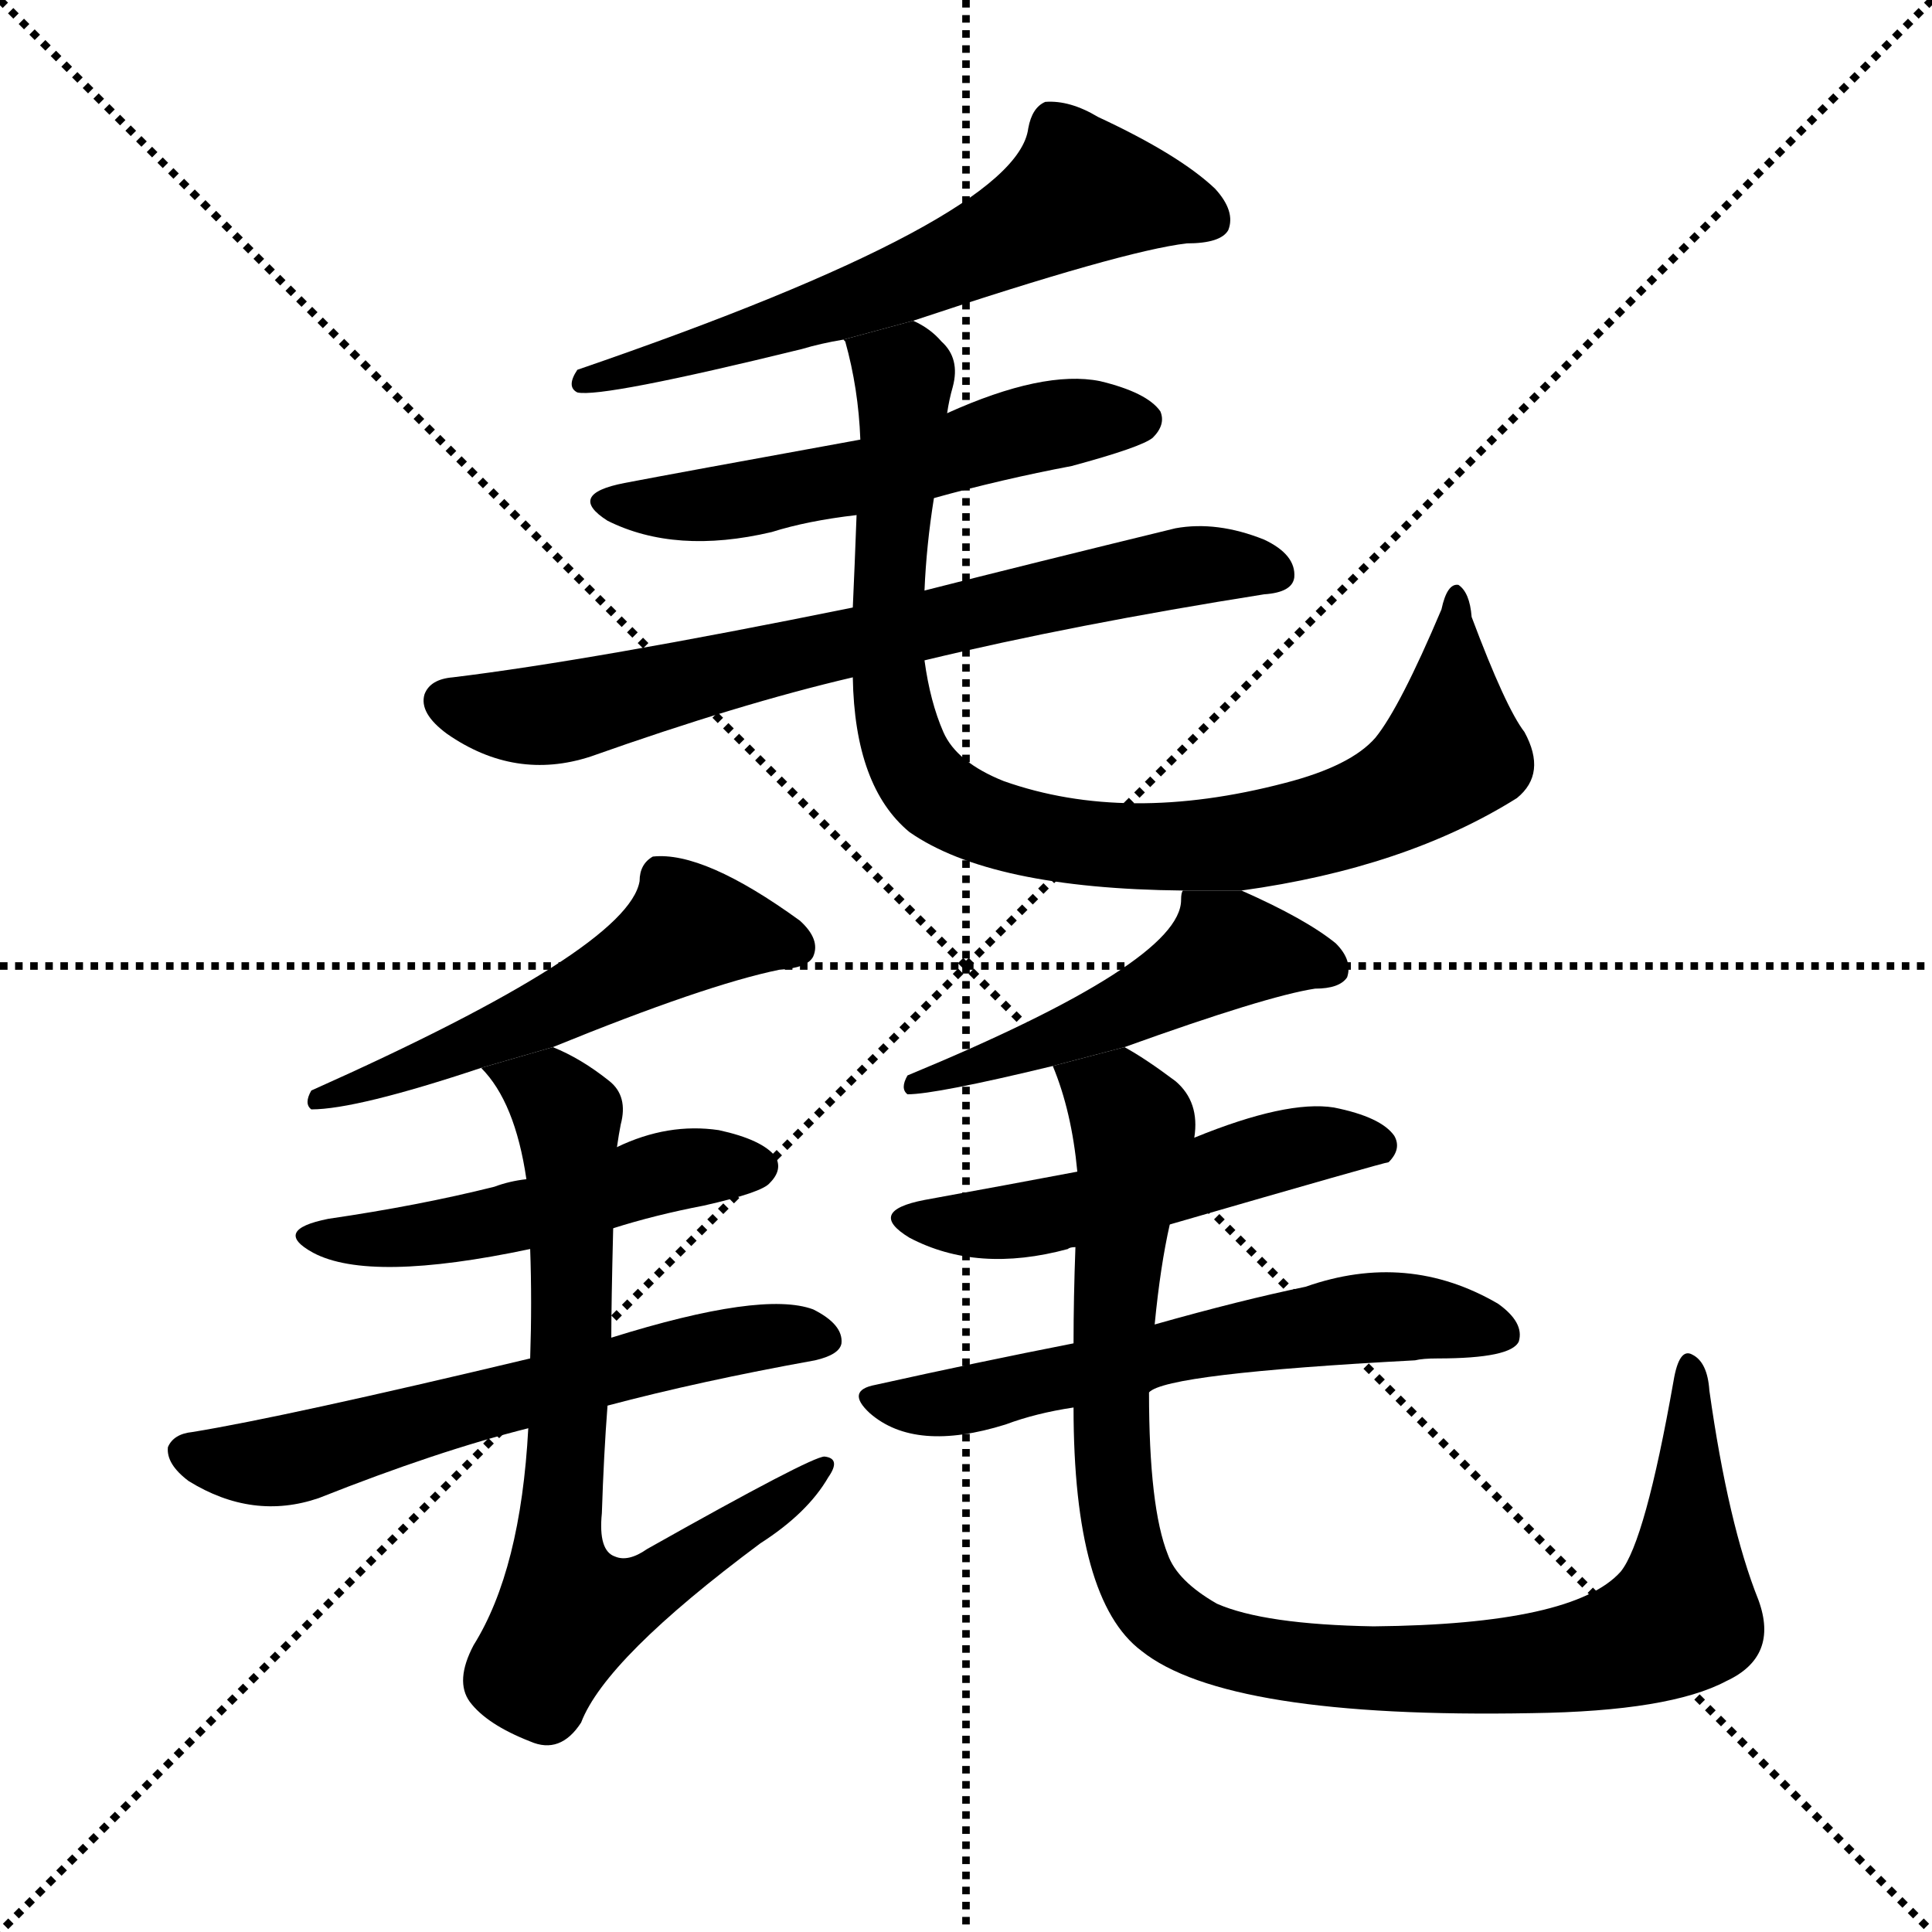 <svg version="1.1" viewBox="0 0 1024 1024" xmlns="http://www.w3.org/2000/svg">
  <g stroke="black" stroke-dasharray="1,1" stroke-width="1" transform="scale(4, 4)">
    <line x1="0" y1="0" x2="256" y2="256"></line>
    <line x1="256" y1="0" x2="0" y2="256"></line>
    <line x1="128" y1="0" x2="128" y2="256"></line>
    <line x1="0" y1="128" x2="256" y2="128"></line>
  </g>
  <g transform="scale(1, -1) translate(0, -900)">
    <style type="text/css">
      
        @keyframes keyframes0 {
          from {
            stroke: blue;
            stroke-dashoffset: 619;
            stroke-width: 128;
          }
          67% {
            animation-timing-function: step-end;
            stroke: blue;
            stroke-dashoffset: 0;
            stroke-width: 128;
          }
          to {
            stroke: black;
            stroke-width: 1024;
          }
        }
        #make-me-a-hanzi-animation-0 {
          animation: keyframes0 0.754s both;
          animation-delay: 0s;
          animation-timing-function: linear;
        }
      
        @keyframes keyframes1 {
          from {
            stroke: blue;
            stroke-dashoffset: 541;
            stroke-width: 128;
          }
          64% {
            animation-timing-function: step-end;
            stroke: blue;
            stroke-dashoffset: 0;
            stroke-width: 128;
          }
          to {
            stroke: black;
            stroke-width: 1024;
          }
        }
        #make-me-a-hanzi-animation-1 {
          animation: keyframes1 0.69s both;
          animation-delay: 0.754s;
          animation-timing-function: linear;
        }
      
        @keyframes keyframes2 {
          from {
            stroke: blue;
            stroke-dashoffset: 706;
            stroke-width: 128;
          }
          70% {
            animation-timing-function: step-end;
            stroke: blue;
            stroke-dashoffset: 0;
            stroke-width: 128;
          }
          to {
            stroke: black;
            stroke-width: 1024;
          }
        }
        #make-me-a-hanzi-animation-2 {
          animation: keyframes2 0.825s both;
          animation-delay: 1.444s;
          animation-timing-function: linear;
        }
      
        @keyframes keyframes3 {
          from {
            stroke: blue;
            stroke-dashoffset: 883;
            stroke-width: 128;
          }
          74% {
            animation-timing-function: step-end;
            stroke: blue;
            stroke-dashoffset: 0;
            stroke-width: 128;
          }
          to {
            stroke: black;
            stroke-width: 1024;
          }
        }
        #make-me-a-hanzi-animation-3 {
          animation: keyframes3 0.969s both;
          animation-delay: 2.269s;
          animation-timing-function: linear;
        }
      
        @keyframes keyframes4 {
          from {
            stroke: blue;
            stroke-dashoffset: 534;
            stroke-width: 128;
          }
          63% {
            animation-timing-function: step-end;
            stroke: blue;
            stroke-dashoffset: 0;
            stroke-width: 128;
          }
          to {
            stroke: black;
            stroke-width: 1024;
          }
        }
        #make-me-a-hanzi-animation-4 {
          animation: keyframes4 0.685s both;
          animation-delay: 3.237s;
          animation-timing-function: linear;
        }
      
        @keyframes keyframes5 {
          from {
            stroke: blue;
            stroke-dashoffset: 495;
            stroke-width: 128;
          }
          62% {
            animation-timing-function: step-end;
            stroke: blue;
            stroke-dashoffset: 0;
            stroke-width: 128;
          }
          to {
            stroke: black;
            stroke-width: 1024;
          }
        }
        #make-me-a-hanzi-animation-5 {
          animation: keyframes5 0.653s both;
          animation-delay: 3.922s;
          animation-timing-function: linear;
        }
      
        @keyframes keyframes6 {
          from {
            stroke: blue;
            stroke-dashoffset: 604;
            stroke-width: 128;
          }
          66% {
            animation-timing-function: step-end;
            stroke: blue;
            stroke-dashoffset: 0;
            stroke-width: 128;
          }
          to {
            stroke: black;
            stroke-width: 1024;
          }
        }
        #make-me-a-hanzi-animation-6 {
          animation: keyframes6 0.742s both;
          animation-delay: 4.575s;
          animation-timing-function: linear;
        }
      
        @keyframes keyframes7 {
          from {
            stroke: blue;
            stroke-dashoffset: 724;
            stroke-width: 128;
          }
          70% {
            animation-timing-function: step-end;
            stroke: blue;
            stroke-dashoffset: 0;
            stroke-width: 128;
          }
          to {
            stroke: black;
            stroke-width: 1024;
          }
        }
        #make-me-a-hanzi-animation-7 {
          animation: keyframes7 0.839s both;
          animation-delay: 5.316s;
          animation-timing-function: linear;
        }
      
        @keyframes keyframes8 {
          from {
            stroke: blue;
            stroke-dashoffset: 493;
            stroke-width: 128;
          }
          62% {
            animation-timing-function: step-end;
            stroke: blue;
            stroke-dashoffset: 0;
            stroke-width: 128;
          }
          to {
            stroke: black;
            stroke-width: 1024;
          }
        }
        #make-me-a-hanzi-animation-8 {
          animation: keyframes8 0.651s both;
          animation-delay: 6.155s;
          animation-timing-function: linear;
        }
      
        @keyframes keyframes9 {
          from {
            stroke: blue;
            stroke-dashoffset: 510;
            stroke-width: 128;
          }
          62% {
            animation-timing-function: step-end;
            stroke: blue;
            stroke-dashoffset: 0;
            stroke-width: 128;
          }
          to {
            stroke: black;
            stroke-width: 1024;
          }
        }
        #make-me-a-hanzi-animation-9 {
          animation: keyframes9 0.665s both;
          animation-delay: 6.806s;
          animation-timing-function: linear;
        }
      
        @keyframes keyframes10 {
          from {
            stroke: blue;
            stroke-dashoffset: 587;
            stroke-width: 128;
          }
          66% {
            animation-timing-function: step-end;
            stroke: blue;
            stroke-dashoffset: 0;
            stroke-width: 128;
          }
          to {
            stroke: black;
            stroke-width: 1024;
          }
        }
        #make-me-a-hanzi-animation-10 {
          animation: keyframes10 0.728s both;
          animation-delay: 7.472s;
          animation-timing-function: linear;
        }
      
        @keyframes keyframes11 {
          from {
            stroke: blue;
            stroke-dashoffset: 985;
            stroke-width: 128;
          }
          76% {
            animation-timing-function: step-end;
            stroke: blue;
            stroke-dashoffset: 0;
            stroke-width: 128;
          }
          to {
            stroke: black;
            stroke-width: 1024;
          }
        }
        #make-me-a-hanzi-animation-11 {
          animation: keyframes11 1.052s both;
          animation-delay: 8.199s;
          animation-timing-function: linear;
        }
      
    </style>
    
      <path d="M 484 730 Q 595 767 629 771 Q 647 771 651 778 Q 655 788 644 800 Q 625 818 582 838 Q 567 847 554 846 Q 547 843 545 832 Q 539 784 306 704 Q 300 695 306 692 Q 319 689 425 715 Q 435 718 447 720 L 484 730 Z" fill="black"></path>
    
      <path d="M 495 636 Q 531 646 568 653 Q 605 663 611 668 Q 618 675 615 682 Q 608 692 583 698 Q 553 704 502 681 L 456 667 Q 357 649 331 644 Q 300 638 322 624 Q 358 606 409 618 Q 428 624 454 627 L 495 636 Z" fill="black"></path>
    
      <path d="M 490 550 Q 569 569 670 585 Q 685 586 686 594 Q 687 606 670 614 Q 645 624 623 620 Q 545 601 490 587 L 452 578 Q 314 550 240 541 Q 228 540 225 532 Q 222 522 237 511 Q 273 486 313 499 Q 392 527 452 541 L 490 550 Z" fill="black"></path>
    
      <path d="M 658 428 Q 745 440 804 477 Q 820 490 808 512 Q 798 525 780 573 Q 779 586 773 590 Q 767 591 764 577 Q 742 525 729 509 Q 716 494 681 485 Q 597 463 532 486 Q 507 496 500 512 Q 493 528 490 550 L 490 587 Q 491 611 495 636 L 502 681 Q 503 688 505 695 Q 509 710 499 719 Q 493 726 484 730 L 447 720 L 448 719 Q 455 694 456 667 L 454 627 Q 453 600 452 578 L 452 541 Q 453 483 482 459 Q 525 429 627 428 L 658 428 Z" fill="black"></path>
    
      <path d="M 293 345 Q 374 378 413 386 Q 428 387 431 393 Q 435 402 424 412 Q 373 449 346 446 Q 339 442 339 433 Q 333 397 165 322 Q 161 315 165 312 Q 189 312 255 334 L 293 345 Z" fill="black"></path>
    
      <path d="M 325 249 Q 347 256 373 261 Q 404 268 408 273 Q 415 280 411 287 Q 404 296 381 301 Q 354 305 327 292 L 279 275 Q 270 274 262 271 Q 222 261 174 254 Q 144 248 166 236 Q 196 220 281 238 L 325 249 Z" fill="black"></path>
    
      <path d="M 322 155 Q 371 168 432 179 Q 445 182 446 188 Q 447 198 431 206 Q 404 216 324 191 L 281 180 Q 151 149 102 141 Q 92 140 89 133 Q 88 124 100 115 Q 134 94 169 106 Q 232 131 280 143 L 322 155 Z" fill="black"></path>
    
      <path d="M 280 143 Q 276 68 251 28 Q 241 9 249 -2 Q 258 -14 281 -23 Q 297 -30 308 -13 Q 321 21 403 82 Q 428 98 439 117 Q 446 127 437 128 Q 430 128 343 79 Q 333 72 326 75 Q 317 78 319 98 Q 320 129 322 155 L 324 191 Q 324 209 325 249 L 327 292 Q 328 299 329 304 Q 333 319 323 327 Q 308 339 293 345 L 255 334 Q 273 316 279 275 L 281 238 Q 282 210 281 180 L 280 143 Z" fill="black"></path>
    
      <path d="M 596 345 Q 671 372 697 376 Q 710 376 714 382 Q 717 391 708 400 Q 692 413 658 428 L 627 428 Q 626 427 626 423 Q 626 390 481 330 Q 477 323 481 320 Q 496 320 558 335 L 596 345 Z" fill="black"></path>
    
      <path d="M 620 251 Q 734 284 736 284 Q 743 291 739 298 Q 732 308 707 313 Q 682 317 633 297 L 571 279 Q 534 272 490 264 Q 459 258 482 244 Q 518 225 566 238 Q 567 239 570 239 L 620 251 Z" fill="black"></path>
    
      <path d="M 609 162 Q 618 172 750 179 Q 754 180 762 180 Q 801 180 805 189 Q 808 199 794 209 Q 746 237 692 218 Q 658 211 612 198 L 569 188 Q 518 178 464 166 Q 448 163 461 151 Q 485 130 533 145 Q 549 151 569 154 L 609 162 Z" fill="black"></path>
    
      <path d="M 932 52 Q 916 92 906 163 Q 905 178 897 182 Q 890 186 887 168 Q 872 83 859 67 Q 834 39 728 38 Q 670 39 645 50 Q 624 62 619 76 Q 609 101 609 162 L 612 198 Q 615 229 620 251 L 633 297 Q 636 316 623 327 Q 607 339 596 345 L 558 335 Q 568 311 571 279 L 570 239 Q 569 212 569 188 L 569 154 Q 569 52 605 25 Q 650 -11 812 -8 Q 885 -7 915 9 Q 943 22 932 52 Z" fill="black"></path>
    
    
      <clipPath id="make-me-a-hanzi-clip-0">
        <path d="M 484 730 Q 595 767 629 771 Q 647 771 651 778 Q 655 788 644 800 Q 625 818 582 838 Q 567 847 554 846 Q 547 843 545 832 Q 539 784 306 704 Q 300 695 306 692 Q 319 689 425 715 Q 435 718 447 720 L 484 730 Z"></path>
      </clipPath>
      <path clip-path="url(#make-me-a-hanzi-clip-0)" d="M 642 783 L 617 793 L 572 798 L 488 753 L 410 724 L 396 725 L 386 717 L 373 718 L 366 711 L 348 711 L 334 703 L 320 706 L 309 698" fill="none" id="make-me-a-hanzi-animation-0" stroke-dasharray="491 982" stroke-linecap="round"></path>
    
      <clipPath id="make-me-a-hanzi-clip-1">
        <path d="M 495 636 Q 531 646 568 653 Q 605 663 611 668 Q 618 675 615 682 Q 608 692 583 698 Q 553 704 502 681 L 456 667 Q 357 649 331 644 Q 300 638 322 624 Q 358 606 409 618 Q 428 624 454 627 L 495 636 Z"></path>
      </clipPath>
      <path clip-path="url(#make-me-a-hanzi-clip-1)" d="M 324 635 L 397 635 L 546 673 L 604 677" fill="none" id="make-me-a-hanzi-animation-1" stroke-dasharray="413 826" stroke-linecap="round"></path>
    
      <clipPath id="make-me-a-hanzi-clip-2">
        <path d="M 490 550 Q 569 569 670 585 Q 685 586 686 594 Q 687 606 670 614 Q 645 624 623 620 Q 545 601 490 587 L 452 578 Q 314 550 240 541 Q 228 540 225 532 Q 222 522 237 511 Q 273 486 313 499 Q 392 527 452 541 L 490 550 Z"></path>
      </clipPath>
      <path clip-path="url(#make-me-a-hanzi-clip-2)" d="M 236 528 L 253 522 L 298 523 L 619 599 L 676 597" fill="none" id="make-me-a-hanzi-animation-2" stroke-dasharray="578 1156" stroke-linecap="round"></path>
    
      <clipPath id="make-me-a-hanzi-clip-3">
        <path d="M 658 428 Q 745 440 804 477 Q 820 490 808 512 Q 798 525 780 573 Q 779 586 773 590 Q 767 591 764 577 Q 742 525 729 509 Q 716 494 681 485 Q 597 463 532 486 Q 507 496 500 512 Q 493 528 490 550 L 490 587 Q 491 611 495 636 L 502 681 Q 503 688 505 695 Q 509 710 499 719 Q 493 726 484 730 L 447 720 L 448 719 Q 455 694 456 667 L 454 627 Q 453 600 452 578 L 452 541 Q 453 483 482 459 Q 525 429 627 428 L 658 428 Z"></path>
      </clipPath>
      <path clip-path="url(#make-me-a-hanzi-clip-3)" d="M 456 714 L 479 701 L 471 581 L 478 505 L 495 480 L 526 463 L 582 452 L 635 451 L 709 465 L 735 476 L 770 501 L 770 583" fill="none" id="make-me-a-hanzi-animation-3" stroke-dasharray="755 1510" stroke-linecap="round"></path>
    
      <clipPath id="make-me-a-hanzi-clip-4">
        <path d="M 293 345 Q 374 378 413 386 Q 428 387 431 393 Q 435 402 424 412 Q 373 449 346 446 Q 339 442 339 433 Q 333 397 165 322 Q 161 315 165 312 Q 189 312 255 334 L 293 345 Z"></path>
      </clipPath>
      <path clip-path="url(#make-me-a-hanzi-clip-4)" d="M 422 398 L 364 407 L 296 365 L 191 323 L 178 326 L 169 317" fill="none" id="make-me-a-hanzi-animation-4" stroke-dasharray="406 812" stroke-linecap="round"></path>
    
      <clipPath id="make-me-a-hanzi-clip-5">
        <path d="M 325 249 Q 347 256 373 261 Q 404 268 408 273 Q 415 280 411 287 Q 404 296 381 301 Q 354 305 327 292 L 279 275 Q 270 274 262 271 Q 222 261 174 254 Q 144 248 166 236 Q 196 220 281 238 L 325 249 Z"></path>
      </clipPath>
      <path clip-path="url(#make-me-a-hanzi-clip-5)" d="M 167 246 L 192 242 L 268 252 L 341 276 L 401 282" fill="none" id="make-me-a-hanzi-animation-5" stroke-dasharray="367 734" stroke-linecap="round"></path>
    
      <clipPath id="make-me-a-hanzi-clip-6">
        <path d="M 322 155 Q 371 168 432 179 Q 445 182 446 188 Q 447 198 431 206 Q 404 216 324 191 L 281 180 Q 151 149 102 141 Q 92 140 89 133 Q 88 124 100 115 Q 134 94 169 106 Q 232 131 280 143 L 322 155 Z"></path>
      </clipPath>
      <path clip-path="url(#make-me-a-hanzi-clip-6)" d="M 99 131 L 114 125 L 147 125 L 360 184 L 416 193 L 437 190" fill="none" id="make-me-a-hanzi-animation-6" stroke-dasharray="476 952" stroke-linecap="round"></path>
    
      <clipPath id="make-me-a-hanzi-clip-7">
        <path d="M 280 143 Q 276 68 251 28 Q 241 9 249 -2 Q 258 -14 281 -23 Q 297 -30 308 -13 Q 321 21 403 82 Q 428 98 439 117 Q 446 127 437 128 Q 430 128 343 79 Q 333 72 326 75 Q 317 78 319 98 Q 320 129 322 155 L 324 191 Q 324 209 325 249 L 327 292 Q 328 299 329 304 Q 333 319 323 327 Q 308 339 293 345 L 255 334 Q 273 316 279 275 L 281 238 Q 282 210 281 180 L 280 143 Z"></path>
      </clipPath>
      <path clip-path="url(#make-me-a-hanzi-clip-7)" d="M 263 332 L 291 321 L 301 302 L 304 223 L 295 79 L 301 45 L 337 53 L 437 122" fill="none" id="make-me-a-hanzi-animation-7" stroke-dasharray="596 1192" stroke-linecap="round"></path>
    
      <clipPath id="make-me-a-hanzi-clip-8">
        <path d="M 596 345 Q 671 372 697 376 Q 710 376 714 382 Q 717 391 708 400 Q 692 413 658 428 L 627 428 Q 626 427 626 423 Q 626 390 481 330 Q 477 323 481 320 Q 496 320 558 335 L 596 345 Z"></path>
      </clipPath>
      <path clip-path="url(#make-me-a-hanzi-clip-8)" d="M 706 387 L 649 396 L 600 366 L 485 325" fill="none" id="make-me-a-hanzi-animation-8" stroke-dasharray="365 730" stroke-linecap="round"></path>
    
      <clipPath id="make-me-a-hanzi-clip-9">
        <path d="M 620 251 Q 734 284 736 284 Q 743 291 739 298 Q 732 308 707 313 Q 682 317 633 297 L 571 279 Q 534 272 490 264 Q 459 258 482 244 Q 518 225 566 238 Q 567 239 570 239 L 620 251 Z"></path>
      </clipPath>
      <path clip-path="url(#make-me-a-hanzi-clip-9)" d="M 484 255 L 541 253 L 628 272 L 680 291 L 733 292" fill="none" id="make-me-a-hanzi-animation-9" stroke-dasharray="382 764" stroke-linecap="round"></path>
    
      <clipPath id="make-me-a-hanzi-clip-10">
        <path d="M 609 162 Q 618 172 750 179 Q 754 180 762 180 Q 801 180 805 189 Q 808 199 794 209 Q 746 237 692 218 Q 658 211 612 198 L 569 188 Q 518 178 464 166 Q 448 163 461 151 Q 485 130 533 145 Q 549 151 569 154 L 609 162 Z"></path>
      </clipPath>
      <path clip-path="url(#make-me-a-hanzi-clip-10)" d="M 472 157 L 520 159 L 638 188 L 719 201 L 754 202 L 797 193" fill="none" id="make-me-a-hanzi-animation-10" stroke-dasharray="459 918" stroke-linecap="round"></path>
    
      <clipPath id="make-me-a-hanzi-clip-11">
        <path d="M 932 52 Q 916 92 906 163 Q 905 178 897 182 Q 890 186 887 168 Q 872 83 859 67 Q 834 39 728 38 Q 670 39 645 50 Q 624 62 619 76 Q 609 101 609 162 L 612 198 Q 615 229 620 251 L 633 297 Q 636 316 623 327 Q 607 339 596 345 L 558 335 Q 568 311 571 279 L 570 239 Q 569 212 569 188 L 569 154 Q 569 52 605 25 Q 650 -11 812 -8 Q 885 -7 915 9 Q 943 22 932 52 Z"></path>
      </clipPath>
      <path clip-path="url(#make-me-a-hanzi-clip-11)" d="M 566 331 L 593 315 L 601 303 L 591 219 L 591 106 L 606 56 L 633 32 L 690 18 L 779 15 L 839 22 L 881 36 L 892 43 L 894 58 L 896 175" fill="none" id="make-me-a-hanzi-animation-11" stroke-dasharray="857 1714" stroke-linecap="round"></path>
    
  </g>
</svg>
